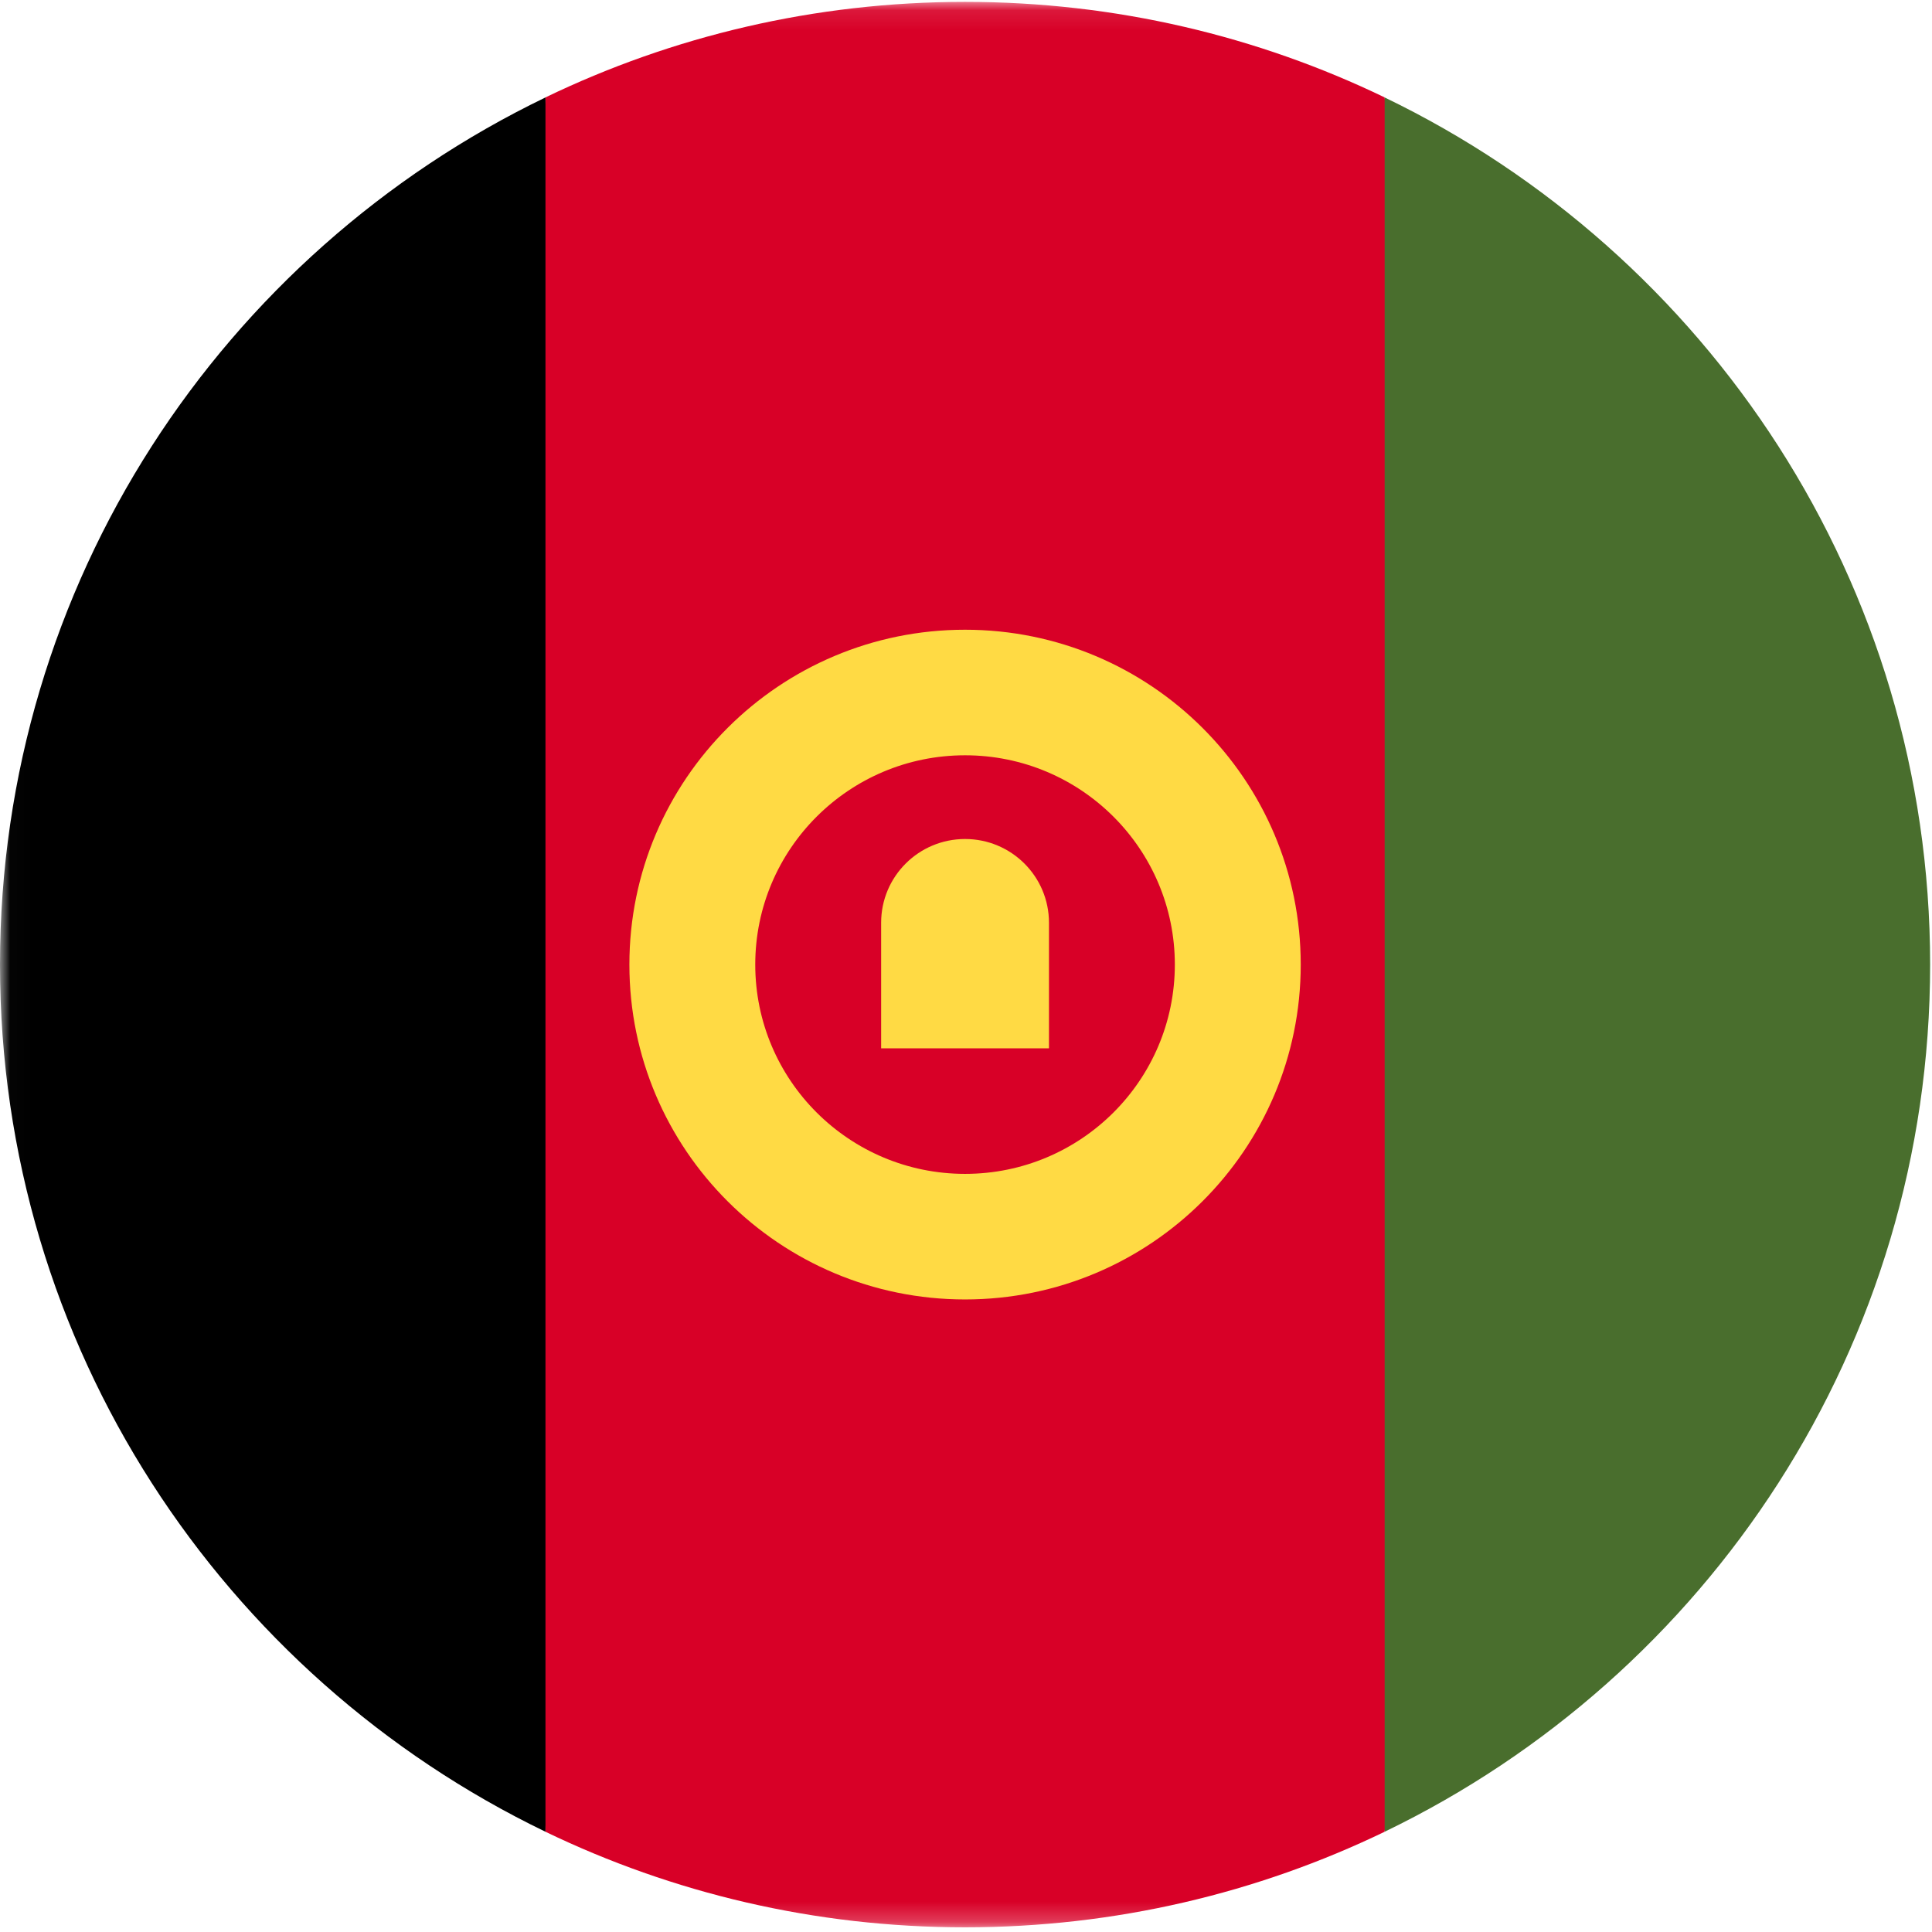 <?xml version="1.0" encoding="UTF-8"?>
<svg width="96px" height="96px" viewBox="0 0 96 96" version="1.1" xmlns="http://www.w3.org/2000/svg" xmlns:xlink="http://www.w3.org/1999/xlink">
    <title>afghanistan</title>
    <desc>designed by Freepik from Flaticon</desc>
    <defs>
        <polygon id="path-1" points="0.014 0.093 0.014 95.767 72.972 95.767 72.972 0.093 0.014 0.093"></polygon>
    </defs>
    <g id="Page-1" stroke="none" stroke-width="1" fill="none" fill-rule="evenodd">
        <g id="afghanistan">
            <g id="Group-4">
                <mask id="mask-2" fill="white">
                    <use xlink:href="#path-1"></use>
                </mask>
                <g id="Clip-2"></g>
                <path d="M68.802,4.84 C62.498,1.799 55.425,0.093 47.953,0.093 C40.481,0.093 33.408,1.799 27.104,4.84 L22.934,47.93 L27.104,91.019 C33.408,94.061 40.481,95.767 47.953,95.767 C55.425,95.767 62.498,94.061 68.802,91.019 L72.972,47.93 L68.802,4.84 Z" id="Fill-1" fill="#D80027" mask="url(#mask-2)"></path>
                <path d="M27.104,4.842 C11.064,12.579 0,28.965 0,47.93 C0,66.895 11.064,83.281 27.104,91.018 L27.104,4.842 Z" id="Fill-3" fill="#000000" mask="url(#mask-2)"></path>
            </g>
            <path d="M68.802,4.842 L68.802,91.018 C84.842,83.281 95.907,66.895 95.907,47.93 C95.907,28.965 84.842,12.579 68.802,4.842 Z" id="Fill-5" fill="#496E2D"></path>
            <path d="M47.953,31.291 C38.741,31.291 31.274,38.74 31.274,47.93 C31.274,57.119 38.741,64.569 47.953,64.569 C57.165,64.569 64.633,57.119 64.633,47.93 C64.633,38.74 57.165,31.291 47.953,31.291 Z M47.953,58.329 C42.196,58.329 37.528,53.673 37.528,47.93 C37.528,42.187 42.196,37.53 47.953,37.53 C53.71,37.53 58.377,42.187 58.377,47.93 C58.377,53.673 53.711,58.329 47.953,58.329 Z" id="Fill-6" fill="#FFDA44"></path>
            <path d="M47.953,41.69 C45.65,41.69 43.783,43.552 43.783,45.85 L43.783,52.09 L52.123,52.09 L52.123,45.85 C52.123,43.552 50.256,41.69 47.953,41.69 Z" id="Fill-7" fill="#FFDA44"></path>
        </g>
    </g>
</svg>
